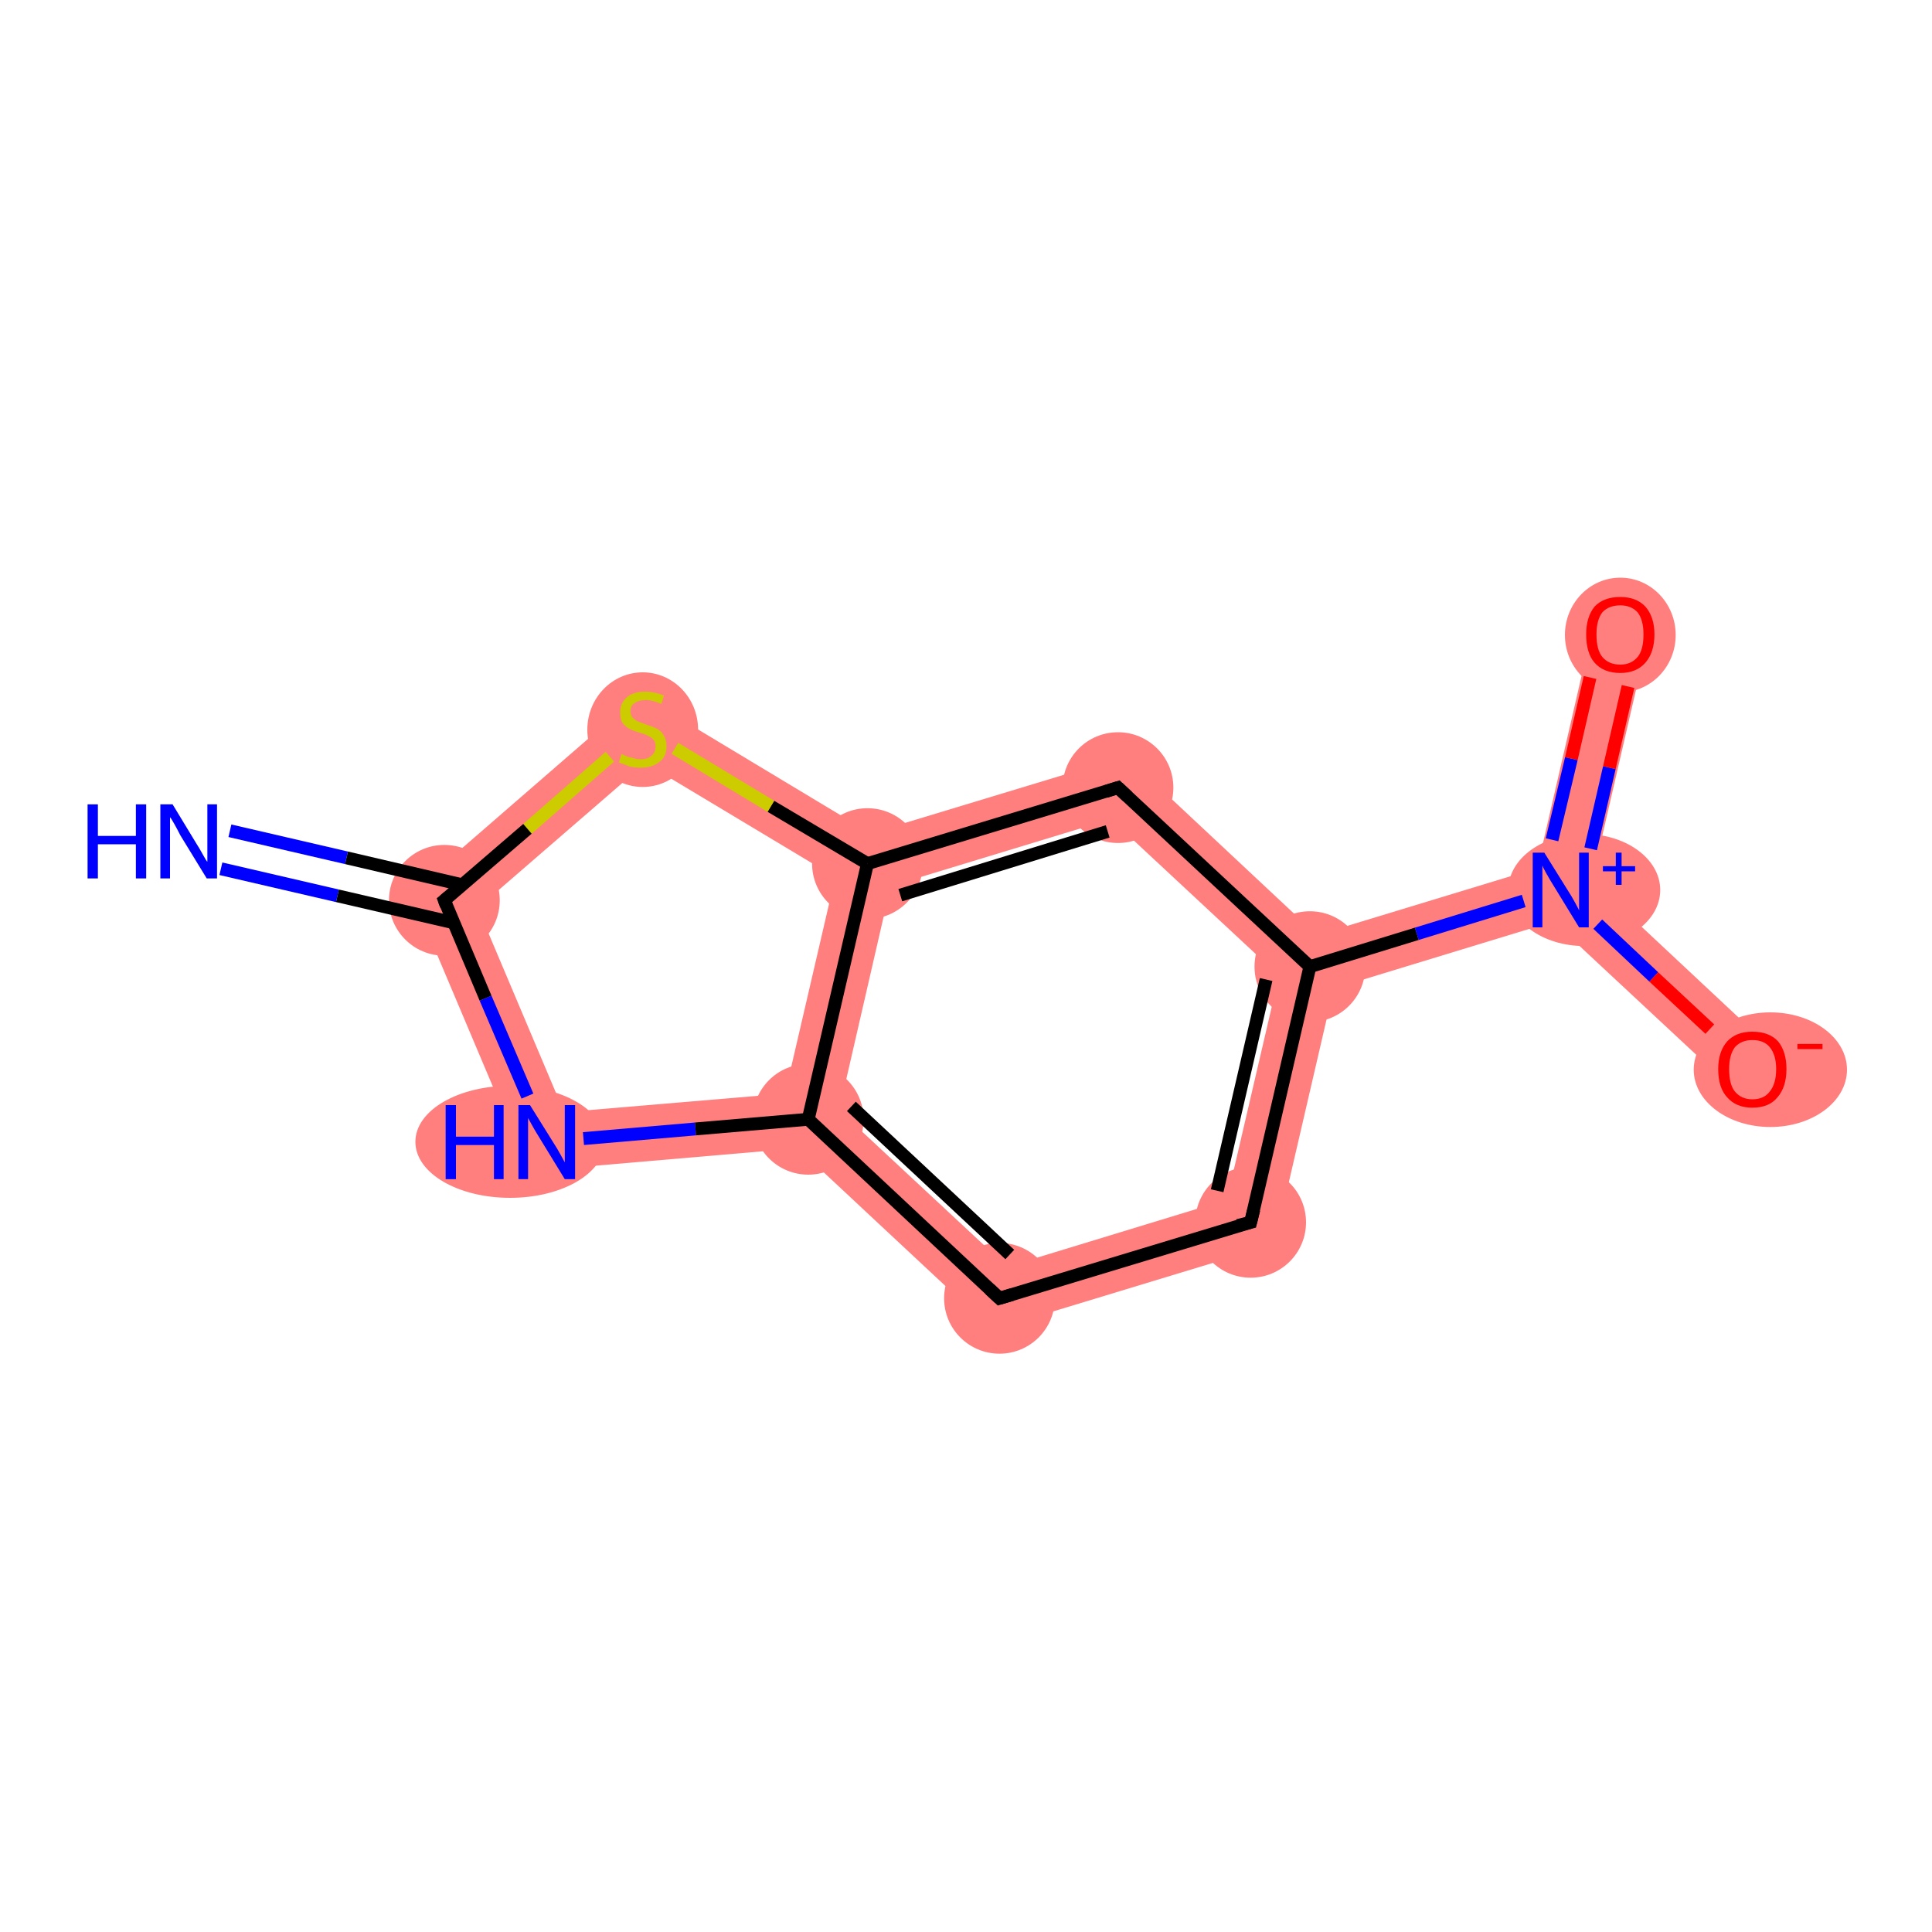 <?xml version='1.0' encoding='iso-8859-1'?>
<svg version='1.1' baseProfile='full'
              xmlns='http://www.w3.org/2000/svg'
                      xmlns:rdkit='http://www.rdkit.org/xml'
                      xmlns:xlink='http://www.w3.org/1999/xlink'
                  xml:space='preserve'
width='300px' height='300px' viewBox='0 0 300 300'>
<!-- END OF HEADER -->
<rect style='opacity:1.0;fill:#FFFFFF;stroke:none' width='300.0' height='300.0' x='0.0' y='0.0'> </rect>
<path class='bond-1 atom-1 atom-2' d='M 63.8,138.6 L 74.2,141.0 L 87.6,172.7 L 82.1,181.9 Z' style='fill:#FF7F7F;fill-rule:evenodd;fill-opacity:1;stroke:#FF7F7F;stroke-width:0.0px;stroke-linecap:butt;stroke-linejoin:miter;stroke-opacity:1;' />
<path class='bond-12 atom-1 atom-12' d='M 99.3,107.8 L 100.2,118.5 L 74.2,141.0 L 63.8,138.6 Z' style='fill:#FF7F7F;fill-rule:evenodd;fill-opacity:1;stroke:#FF7F7F;stroke-width:0.0px;stroke-linecap:butt;stroke-linejoin:miter;stroke-opacity:1;' />
<path class='bond-2 atom-2 atom-3' d='M 121.9,169.8 L 125.5,173.8 L 123.9,178.3 L 82.1,181.9 L 87.6,172.7 Z' style='fill:#FF7F7F;fill-rule:evenodd;fill-opacity:1;stroke:#FF7F7F;stroke-width:0.0px;stroke-linecap:butt;stroke-linejoin:miter;stroke-opacity:1;' />
<path class='bond-3 atom-3 atom-4' d='M 130.3,172.4 L 156.4,196.7 L 154.1,206.5 L 123.9,178.3 L 125.5,173.8 Z' style='fill:#FF7F7F;fill-rule:evenodd;fill-opacity:1;stroke:#FF7F7F;stroke-width:0.0px;stroke-linecap:butt;stroke-linejoin:miter;stroke-opacity:1;' />
<path class='bond-13 atom-3 atom-11' d='M 134.7,134.1 L 138.3,137.6 L 130.3,172.4 L 125.5,173.8 L 121.9,169.8 L 129.7,136.2 Z' style='fill:#FF7F7F;fill-rule:evenodd;fill-opacity:1;stroke:#FF7F7F;stroke-width:0.0px;stroke-linecap:butt;stroke-linejoin:miter;stroke-opacity:1;' />
<path class='bond-4 atom-4 atom-5' d='M 190.5,186.3 L 197.9,193.2 L 154.1,206.5 L 156.4,196.7 Z' style='fill:#FF7F7F;fill-rule:evenodd;fill-opacity:1;stroke:#FF7F7F;stroke-width:0.0px;stroke-linecap:butt;stroke-linejoin:miter;stroke-opacity:1;' />
<path class='bond-5 atom-5 atom-6' d='M 203.4,150.1 L 207.1,153.5 L 197.9,193.2 L 190.5,186.3 L 198.6,151.5 Z' style='fill:#FF7F7F;fill-rule:evenodd;fill-opacity:1;stroke:#FF7F7F;stroke-width:0.0px;stroke-linecap:butt;stroke-linejoin:miter;stroke-opacity:1;' />
<path class='bond-6 atom-6 atom-7' d='M 238.7,134.8 L 242.4,138.2 L 241.2,143.1 L 207.1,153.5 L 203.4,150.1 L 204.5,145.2 Z' style='fill:#FF7F7F;fill-rule:evenodd;fill-opacity:1;stroke:#FF7F7F;stroke-width:0.0px;stroke-linecap:butt;stroke-linejoin:miter;stroke-opacity:1;' />
<path class='bond-9 atom-6 atom-10' d='M 174.8,117.4 L 204.5,145.2 L 203.4,150.1 L 198.6,151.5 L 172.5,127.2 Z' style='fill:#FF7F7F;fill-rule:evenodd;fill-opacity:1;stroke:#FF7F7F;stroke-width:0.0px;stroke-linecap:butt;stroke-linejoin:miter;stroke-opacity:1;' />
<path class='bond-7 atom-7 atom-8' d='M 247.3,97.5 L 255.8,99.5 L 247.2,136.7 L 242.4,138.2 L 238.7,134.8 Z' style='fill:#FF7F7F;fill-rule:evenodd;fill-opacity:1;stroke:#FF7F7F;stroke-width:0.0px;stroke-linecap:butt;stroke-linejoin:miter;stroke-opacity:1;' />
<path class='bond-8 atom-7 atom-9' d='M 247.2,136.7 L 275.1,162.8 L 269.2,169.2 L 241.2,143.1 L 242.4,138.2 Z' style='fill:#FF7F7F;fill-rule:evenodd;fill-opacity:1;stroke:#FF7F7F;stroke-width:0.0px;stroke-linecap:butt;stroke-linejoin:miter;stroke-opacity:1;' />
<path class='bond-10 atom-10 atom-11' d='M 174.8,117.4 L 172.5,127.2 L 138.3,137.6 L 134.7,134.1 L 135.2,129.4 Z' style='fill:#FF7F7F;fill-rule:evenodd;fill-opacity:1;stroke:#FF7F7F;stroke-width:0.0px;stroke-linecap:butt;stroke-linejoin:miter;stroke-opacity:1;' />
<path class='bond-11 atom-11 atom-12' d='M 99.3,107.8 L 135.2,129.4 L 134.7,134.1 L 129.7,136.2 L 100.2,118.5 Z' style='fill:#FF7F7F;fill-rule:evenodd;fill-opacity:1;stroke:#FF7F7F;stroke-width:0.0px;stroke-linecap:butt;stroke-linejoin:miter;stroke-opacity:1;' />
<ellipse cx='69.0' cy='139.8' rx='8.1' ry='8.1' class='atom-1'  style='fill:#FF7F7F;fill-rule:evenodd;stroke:#FF7F7F;stroke-width:1.0px;stroke-linecap:butt;stroke-linejoin:miter;stroke-opacity:1' />
<ellipse cx='79.2' cy='177.3' rx='14.2' ry='8.2' class='atom-2'  style='fill:#FF7F7F;fill-rule:evenodd;stroke:#FF7F7F;stroke-width:1.0px;stroke-linecap:butt;stroke-linejoin:miter;stroke-opacity:1' />
<ellipse cx='125.5' cy='173.8' rx='8.1' ry='8.1' class='atom-3'  style='fill:#FF7F7F;fill-rule:evenodd;stroke:#FF7F7F;stroke-width:1.0px;stroke-linecap:butt;stroke-linejoin:miter;stroke-opacity:1' />
<ellipse cx='155.2' cy='201.6' rx='8.1' ry='8.1' class='atom-4'  style='fill:#FF7F7F;fill-rule:evenodd;stroke:#FF7F7F;stroke-width:1.0px;stroke-linecap:butt;stroke-linejoin:miter;stroke-opacity:1' />
<ellipse cx='194.2' cy='189.8' rx='8.1' ry='8.1' class='atom-5'  style='fill:#FF7F7F;fill-rule:evenodd;stroke:#FF7F7F;stroke-width:1.0px;stroke-linecap:butt;stroke-linejoin:miter;stroke-opacity:1' />
<ellipse cx='203.4' cy='150.1' rx='8.1' ry='8.1' class='atom-6'  style='fill:#FF7F7F;fill-rule:evenodd;stroke:#FF7F7F;stroke-width:1.0px;stroke-linecap:butt;stroke-linejoin:miter;stroke-opacity:1' />
<ellipse cx='246.0' cy='138.2' rx='11.3' ry='8.2' class='atom-7'  style='fill:#FF7F7F;fill-rule:evenodd;stroke:#FF7F7F;stroke-width:1.0px;stroke-linecap:butt;stroke-linejoin:miter;stroke-opacity:1' />
<ellipse cx='251.6' cy='98.6' rx='8.1' ry='8.4' class='atom-8'  style='fill:#FF7F7F;fill-rule:evenodd;stroke:#FF7F7F;stroke-width:1.0px;stroke-linecap:butt;stroke-linejoin:miter;stroke-opacity:1' />
<ellipse cx='274.9' cy='166.1' rx='11.4' ry='8.4' class='atom-9'  style='fill:#FF7F7F;fill-rule:evenodd;stroke:#FF7F7F;stroke-width:1.0px;stroke-linecap:butt;stroke-linejoin:miter;stroke-opacity:1' />
<ellipse cx='173.6' cy='122.3' rx='8.1' ry='8.1' class='atom-10'  style='fill:#FF7F7F;fill-rule:evenodd;stroke:#FF7F7F;stroke-width:1.0px;stroke-linecap:butt;stroke-linejoin:miter;stroke-opacity:1' />
<ellipse cx='134.7' cy='134.1' rx='8.1' ry='8.1' class='atom-11'  style='fill:#FF7F7F;fill-rule:evenodd;stroke:#FF7F7F;stroke-width:1.0px;stroke-linecap:butt;stroke-linejoin:miter;stroke-opacity:1' />
<ellipse cx='99.8' cy='113.3' rx='8.1' ry='8.4' class='atom-12'  style='fill:#FF7F7F;fill-rule:evenodd;stroke:#FF7F7F;stroke-width:1.0px;stroke-linecap:butt;stroke-linejoin:miter;stroke-opacity:1' />
<path class='bond-0 atom-0 atom-1' d='M 35.7,129.0 L 53.8,133.2' style='fill:none;fill-rule:evenodd;stroke:#0000FF;stroke-width:2.0px;stroke-linecap:butt;stroke-linejoin:miter;stroke-opacity:1' />
<path class='bond-0 atom-0 atom-1' d='M 53.8,133.2 L 71.8,137.4' style='fill:none;fill-rule:evenodd;stroke:#000000;stroke-width:2.0px;stroke-linecap:butt;stroke-linejoin:miter;stroke-opacity:1' />
<path class='bond-0 atom-0 atom-1' d='M 34.3,134.9 L 52.4,139.1' style='fill:none;fill-rule:evenodd;stroke:#0000FF;stroke-width:2.0px;stroke-linecap:butt;stroke-linejoin:miter;stroke-opacity:1' />
<path class='bond-0 atom-0 atom-1' d='M 52.4,139.1 L 70.5,143.3' style='fill:none;fill-rule:evenodd;stroke:#000000;stroke-width:2.0px;stroke-linecap:butt;stroke-linejoin:miter;stroke-opacity:1' />
<path class='bond-1 atom-1 atom-2' d='M 69.0,139.8 L 75.4,155.0' style='fill:none;fill-rule:evenodd;stroke:#000000;stroke-width:2.0px;stroke-linecap:butt;stroke-linejoin:miter;stroke-opacity:1' />
<path class='bond-1 atom-1 atom-2' d='M 75.4,155.0 L 81.9,170.2' style='fill:none;fill-rule:evenodd;stroke:#0000FF;stroke-width:2.0px;stroke-linecap:butt;stroke-linejoin:miter;stroke-opacity:1' />
<path class='bond-2 atom-2 atom-3' d='M 90.6,176.8 L 108.0,175.3' style='fill:none;fill-rule:evenodd;stroke:#0000FF;stroke-width:2.0px;stroke-linecap:butt;stroke-linejoin:miter;stroke-opacity:1' />
<path class='bond-2 atom-2 atom-3' d='M 108.0,175.3 L 125.5,173.8' style='fill:none;fill-rule:evenodd;stroke:#000000;stroke-width:2.0px;stroke-linecap:butt;stroke-linejoin:miter;stroke-opacity:1' />
<path class='bond-3 atom-3 atom-4' d='M 125.5,173.8 L 155.2,201.6' style='fill:none;fill-rule:evenodd;stroke:#000000;stroke-width:2.0px;stroke-linecap:butt;stroke-linejoin:miter;stroke-opacity:1' />
<path class='bond-3 atom-3 atom-4' d='M 132.2,171.8 L 156.8,194.8' style='fill:none;fill-rule:evenodd;stroke:#000000;stroke-width:2.0px;stroke-linecap:butt;stroke-linejoin:miter;stroke-opacity:1' />
<path class='bond-4 atom-4 atom-5' d='M 155.2,201.6 L 194.2,189.8' style='fill:none;fill-rule:evenodd;stroke:#000000;stroke-width:2.0px;stroke-linecap:butt;stroke-linejoin:miter;stroke-opacity:1' />
<path class='bond-5 atom-5 atom-6' d='M 194.2,189.8 L 203.4,150.1' style='fill:none;fill-rule:evenodd;stroke:#000000;stroke-width:2.0px;stroke-linecap:butt;stroke-linejoin:miter;stroke-opacity:1' />
<path class='bond-5 atom-5 atom-6' d='M 189.0,184.9 L 196.6,152.1' style='fill:none;fill-rule:evenodd;stroke:#000000;stroke-width:2.0px;stroke-linecap:butt;stroke-linejoin:miter;stroke-opacity:1' />
<path class='bond-6 atom-6 atom-7' d='M 203.4,150.1 L 220.0,145.0' style='fill:none;fill-rule:evenodd;stroke:#000000;stroke-width:2.0px;stroke-linecap:butt;stroke-linejoin:miter;stroke-opacity:1' />
<path class='bond-6 atom-6 atom-7' d='M 220.0,145.0 L 236.6,139.9' style='fill:none;fill-rule:evenodd;stroke:#0000FF;stroke-width:2.0px;stroke-linecap:butt;stroke-linejoin:miter;stroke-opacity:1' />
<path class='bond-7 atom-7 atom-8' d='M 247.0,131.8 L 249.9,119.2' style='fill:none;fill-rule:evenodd;stroke:#0000FF;stroke-width:2.0px;stroke-linecap:butt;stroke-linejoin:miter;stroke-opacity:1' />
<path class='bond-7 atom-7 atom-8' d='M 249.9,119.2 L 252.8,106.6' style='fill:none;fill-rule:evenodd;stroke:#FF0000;stroke-width:2.0px;stroke-linecap:butt;stroke-linejoin:miter;stroke-opacity:1' />
<path class='bond-7 atom-7 atom-8' d='M 241.0,130.4 L 244.0,117.8' style='fill:none;fill-rule:evenodd;stroke:#0000FF;stroke-width:2.0px;stroke-linecap:butt;stroke-linejoin:miter;stroke-opacity:1' />
<path class='bond-7 atom-7 atom-8' d='M 244.0,117.8 L 246.9,105.2' style='fill:none;fill-rule:evenodd;stroke:#FF0000;stroke-width:2.0px;stroke-linecap:butt;stroke-linejoin:miter;stroke-opacity:1' />
<path class='bond-8 atom-7 atom-9' d='M 248.1,143.5 L 256.8,151.7' style='fill:none;fill-rule:evenodd;stroke:#0000FF;stroke-width:2.0px;stroke-linecap:butt;stroke-linejoin:miter;stroke-opacity:1' />
<path class='bond-8 atom-7 atom-9' d='M 256.8,151.7 L 265.5,159.8' style='fill:none;fill-rule:evenodd;stroke:#FF0000;stroke-width:2.0px;stroke-linecap:butt;stroke-linejoin:miter;stroke-opacity:1' />
<path class='bond-9 atom-6 atom-10' d='M 203.4,150.1 L 173.6,122.3' style='fill:none;fill-rule:evenodd;stroke:#000000;stroke-width:2.0px;stroke-linecap:butt;stroke-linejoin:miter;stroke-opacity:1' />
<path class='bond-10 atom-10 atom-11' d='M 173.6,122.3 L 134.7,134.1' style='fill:none;fill-rule:evenodd;stroke:#000000;stroke-width:2.0px;stroke-linecap:butt;stroke-linejoin:miter;stroke-opacity:1' />
<path class='bond-10 atom-10 atom-11' d='M 172.0,129.1 L 139.8,139.0' style='fill:none;fill-rule:evenodd;stroke:#000000;stroke-width:2.0px;stroke-linecap:butt;stroke-linejoin:miter;stroke-opacity:1' />
<path class='bond-11 atom-11 atom-12' d='M 134.7,134.1 L 119.7,125.2' style='fill:none;fill-rule:evenodd;stroke:#000000;stroke-width:2.0px;stroke-linecap:butt;stroke-linejoin:miter;stroke-opacity:1' />
<path class='bond-11 atom-11 atom-12' d='M 119.7,125.2 L 104.8,116.2' style='fill:none;fill-rule:evenodd;stroke:#CCCC00;stroke-width:2.0px;stroke-linecap:butt;stroke-linejoin:miter;stroke-opacity:1' />
<path class='bond-12 atom-12 atom-1' d='M 94.7,117.5 L 81.9,128.7' style='fill:none;fill-rule:evenodd;stroke:#CCCC00;stroke-width:2.0px;stroke-linecap:butt;stroke-linejoin:miter;stroke-opacity:1' />
<path class='bond-12 atom-12 atom-1' d='M 81.9,128.7 L 69.0,139.8' style='fill:none;fill-rule:evenodd;stroke:#000000;stroke-width:2.0px;stroke-linecap:butt;stroke-linejoin:miter;stroke-opacity:1' />
<path class='bond-13 atom-11 atom-3' d='M 134.7,134.1 L 125.5,173.8' style='fill:none;fill-rule:evenodd;stroke:#000000;stroke-width:2.0px;stroke-linecap:butt;stroke-linejoin:miter;stroke-opacity:1' />
<path d='M 69.3,140.6 L 69.0,139.8 L 69.6,139.3' style='fill:none;stroke:#000000;stroke-width:2.0px;stroke-linecap:butt;stroke-linejoin:miter;stroke-opacity:1;' />
<path d='M 153.7,200.2 L 155.2,201.6 L 157.2,201.0' style='fill:none;stroke:#000000;stroke-width:2.0px;stroke-linecap:butt;stroke-linejoin:miter;stroke-opacity:1;' />
<path d='M 192.2,190.3 L 194.2,189.8 L 194.7,187.8' style='fill:none;stroke:#000000;stroke-width:2.0px;stroke-linecap:butt;stroke-linejoin:miter;stroke-opacity:1;' />
<path d='M 175.1,123.7 L 173.6,122.3 L 171.7,122.9' style='fill:none;stroke:#000000;stroke-width:2.0px;stroke-linecap:butt;stroke-linejoin:miter;stroke-opacity:1;' />
<path class='atom-0' d='M 13.6 124.9
L 15.2 124.9
L 15.2 129.8
L 21.1 129.8
L 21.1 124.9
L 22.7 124.9
L 22.7 136.4
L 21.1 136.4
L 21.1 131.1
L 15.2 131.1
L 15.2 136.4
L 13.6 136.4
L 13.6 124.9
' fill='#0000FF'/>
<path class='atom-0' d='M 26.8 124.9
L 30.5 131.0
Q 30.9 131.6, 31.5 132.7
Q 32.1 133.8, 32.2 133.8
L 32.2 124.9
L 33.7 124.9
L 33.7 136.4
L 32.1 136.4
L 28.0 129.7
Q 27.6 128.9, 27.1 128.0
Q 26.6 127.1, 26.4 126.9
L 26.4 136.4
L 24.9 136.4
L 24.9 124.9
L 26.8 124.9
' fill='#0000FF'/>
<path class='atom-2' d='M 69.2 171.6
L 70.8 171.6
L 70.8 176.5
L 76.7 176.5
L 76.7 171.6
L 78.2 171.6
L 78.2 183.1
L 76.7 183.1
L 76.7 177.8
L 70.8 177.8
L 70.8 183.1
L 69.2 183.1
L 69.2 171.6
' fill='#0000FF'/>
<path class='atom-2' d='M 82.3 171.6
L 86.1 177.7
Q 86.5 178.3, 87.1 179.4
Q 87.7 180.5, 87.7 180.5
L 87.7 171.6
L 89.3 171.6
L 89.3 183.1
L 87.7 183.1
L 83.6 176.4
Q 83.1 175.6, 82.6 174.7
Q 82.1 173.8, 82.0 173.6
L 82.0 183.1
L 80.5 183.1
L 80.5 171.6
L 82.3 171.6
' fill='#0000FF'/>
<path class='atom-7' d='M 239.8 132.4
L 243.6 138.5
Q 244.0 139.1, 244.6 140.2
Q 245.2 141.3, 245.2 141.4
L 245.2 132.4
L 246.7 132.4
L 246.7 144.0
L 245.2 144.0
L 241.1 137.3
Q 240.6 136.5, 240.1 135.6
Q 239.6 134.7, 239.5 134.4
L 239.5 144.0
L 238.0 144.0
L 238.0 132.4
L 239.8 132.4
' fill='#0000FF'/>
<path class='atom-7' d='M 248.9 134.5
L 250.9 134.5
L 250.9 132.4
L 251.8 132.4
L 251.8 134.5
L 253.9 134.5
L 253.9 135.3
L 251.8 135.3
L 251.8 137.4
L 250.9 137.4
L 250.9 135.3
L 248.9 135.3
L 248.9 134.5
' fill='#0000FF'/>
<path class='atom-8' d='M 246.3 98.5
Q 246.3 95.8, 247.6 94.2
Q 249.0 92.7, 251.6 92.7
Q 254.1 92.7, 255.5 94.2
Q 256.9 95.8, 256.9 98.5
Q 256.9 101.3, 255.5 102.9
Q 254.1 104.5, 251.6 104.5
Q 249.0 104.5, 247.6 102.9
Q 246.3 101.4, 246.3 98.5
M 251.6 103.2
Q 253.3 103.2, 254.3 102.0
Q 255.2 100.9, 255.2 98.5
Q 255.2 96.3, 254.3 95.1
Q 253.3 94.0, 251.6 94.0
Q 249.8 94.0, 248.8 95.1
Q 247.9 96.3, 247.9 98.5
Q 247.9 100.9, 248.8 102.0
Q 249.8 103.2, 251.6 103.2
' fill='#FF0000'/>
<path class='atom-9' d='M 266.8 166.0
Q 266.8 163.3, 268.2 161.7
Q 269.6 160.2, 272.1 160.2
Q 274.7 160.2, 276.1 161.7
Q 277.4 163.3, 277.4 166.0
Q 277.4 168.8, 276.0 170.4
Q 274.7 172.0, 272.1 172.0
Q 269.6 172.0, 268.2 170.4
Q 266.8 168.9, 266.8 166.0
M 272.1 170.7
Q 273.9 170.7, 274.8 169.5
Q 275.8 168.3, 275.8 166.0
Q 275.8 163.8, 274.8 162.6
Q 273.9 161.5, 272.1 161.5
Q 270.4 161.5, 269.4 162.6
Q 268.5 163.8, 268.5 166.0
Q 268.5 168.4, 269.4 169.5
Q 270.4 170.7, 272.1 170.7
' fill='#FF0000'/>
<path class='atom-9' d='M 279.1 162.1
L 283.0 162.1
L 283.0 162.9
L 279.1 162.9
L 279.1 162.1
' fill='#FF0000'/>
<path class='atom-12' d='M 96.5 117.1
Q 96.6 117.1, 97.2 117.4
Q 97.7 117.6, 98.3 117.7
Q 98.9 117.9, 99.5 117.9
Q 100.6 117.9, 101.2 117.3
Q 101.8 116.8, 101.8 115.9
Q 101.8 115.2, 101.5 114.9
Q 101.2 114.5, 100.7 114.3
Q 100.2 114.0, 99.4 113.8
Q 98.4 113.5, 97.8 113.2
Q 97.2 112.9, 96.7 112.3
Q 96.3 111.7, 96.3 110.6
Q 96.3 109.2, 97.3 108.3
Q 98.3 107.4, 100.2 107.4
Q 101.6 107.4, 103.1 108.0
L 102.7 109.3
Q 101.3 108.7, 100.3 108.7
Q 99.2 108.7, 98.5 109.2
Q 97.9 109.6, 97.9 110.4
Q 97.9 111.0, 98.2 111.4
Q 98.6 111.8, 99.0 112.0
Q 99.5 112.2, 100.3 112.5
Q 101.3 112.8, 101.9 113.1
Q 102.6 113.4, 103.0 114.1
Q 103.5 114.8, 103.5 115.9
Q 103.5 117.5, 102.4 118.3
Q 101.3 119.2, 99.5 119.2
Q 98.5 119.2, 97.7 119.0
Q 97.0 118.7, 96.1 118.4
L 96.5 117.1
' fill='#CCCC00'/>
</svg>
